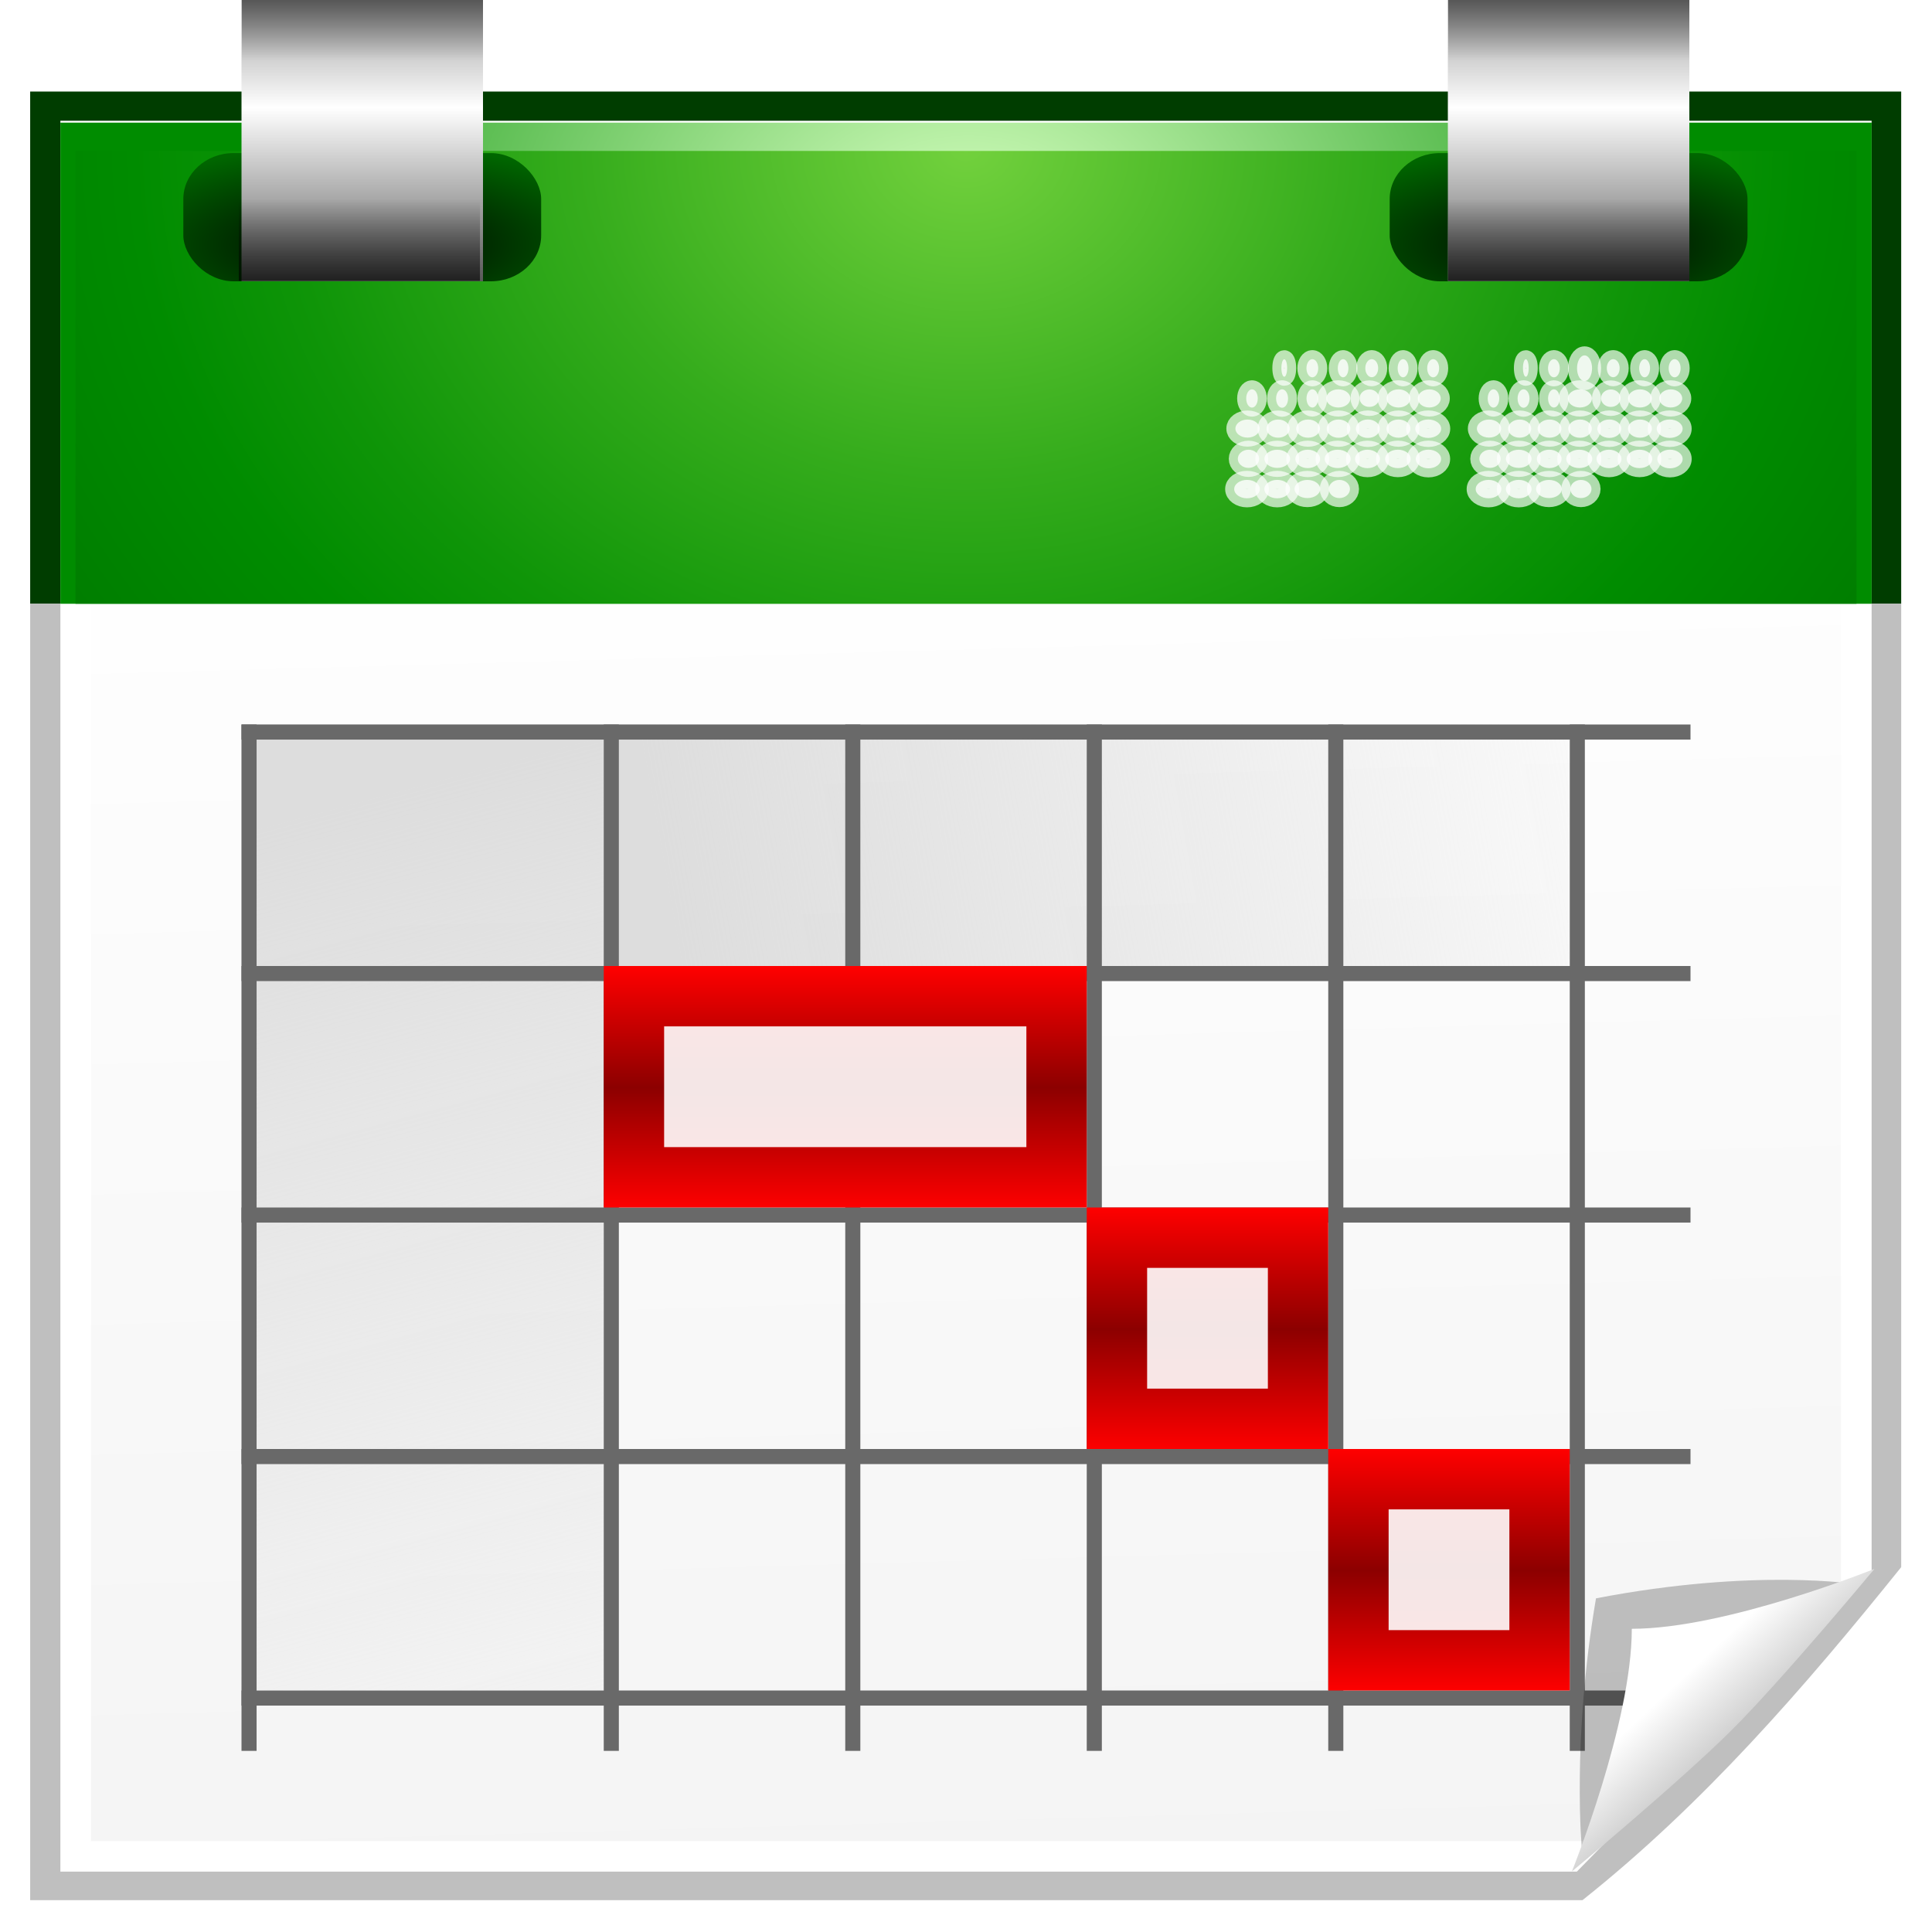 <svg width="128" height="128" xmlns="http://www.w3.org/2000/svg" xmlns:xlink="http://www.w3.org/1999/xlink"><style><![CDATA[.B{opacity:.8}.C{stroke-opacity:.843}.D{fill:#fff}.E{fill:#696969}.F{fill:#dfbfff}]]></style><defs><linearGradient id="A" xlink:href="#Z"><stop stop-color="#ddd" offset="0"/><stop stop-color="#ddd" stop-opacity="0" offset="1"/></linearGradient><linearGradient id="C" xlink:href="#Z"><stop offset="0"/><stop stop-opacity="0" offset="1"/></linearGradient><linearGradient id="D" xlink:href="#Z"><stop offset="0"/><stop stop-color="#060" offset="1"/></linearGradient><linearGradient id="E" xlink:href="#Z"><stop stop-color="#fff" offset="0"/><stop stop-color="#555" offset="1"/></linearGradient><filter id="F"><feGaussianBlur stdDeviation="1.18"/></filter><radialGradient id="G" cx="48" cy="-.215" r="55.148" gradientTransform="matrix(1.32 -5.425e-5 4.5328e-5 1.103 .639 10.039)" xlink:href="#Z"><stop stop-color="#72d13d" offset="0"/><stop stop-color="#35ac1c" offset=".355"/><stop stop-color="#0f9508" offset=".619"/><stop stop-color="#008c00" offset=".757"/><stop stop-color="#007a00" offset="1"/></radialGradient><radialGradient id="H" cx="48.125" cy="8.625" r="49.875" gradientTransform="matrix(1.25 0 0 1 4 8.125)" xlink:href="#Z"><stop stop-color="#d6ffc0" offset="0"/><stop stop-color="#ccfab7" offset=".074"/><stop stop-color="#4cb544" offset=".611"/><stop stop-color="#008c00" offset=".757"/></radialGradient><clipPath id="I"><path class="D" d="M.13 40.84H127.87v89.032H.13z"/></clipPath><clipPath id="J"><path class="D" d="m-28.903-13.355h185.81v54.195h-185.81z"/></clipPath><linearGradient id="K" x1="118.05" x2="111.3" y1="118.53" y2="111.32" xlink:href="#Z"><stop stop-color="#a2a2a2" offset="0"/><stop stop-color="#fff" offset="1"/></linearGradient><linearGradient id="L" x1="27.937" x2="32.048" y1="31.109" y2="177.58" xlink:href="#Z"><stop stop-color="#fff" offset="0"/><stop stop-color="#eee" offset="1"/></linearGradient><filter id="M" x="-.129" y="-.129" width="1.258" height="1.258"><feGaussianBlur stdDeviation="1.141"/></filter><linearGradient id="N" x1="24" x2="24" y1="7.131" y2="-4.666" spreadMethod="reflect" xlink:href="#E"/><radialGradient id="O" cx="24" cy="17.364" r="10.84" gradientTransform="matrix(1.714 0 0 .614 -17.124 5.556)" xlink:href="#D"/><radialGradient id="P" cx="24" cy="17.364" r="10.84" gradientTransform="matrix(1.714 0 0 .614 62.8 5.556)" xlink:href="#D"/><linearGradient id="Q" x1="103.92" x2="103.92" y1="7.131" y2="-4.666" spreadMethod="reflect" xlink:href="#E"/><linearGradient id="R" x1="25.559" x2="25.559" y1="-.203" y2="4.003" xlink:href="#C"/><linearGradient id="S" x1="105.48" x2="105.48" y1="-.203" y2="4.003" xlink:href="#C"/><linearGradient id="T" x1="105.48" x2="105.48" y1="-18.605" y2="-13.182" xlink:href="#C"/><linearGradient id="U" x1="25.357" x2="25.357" y1="-18.605" y2="-13.182" xlink:href="#C"/><linearGradient id="V" x1="65.331" x2="65.331" y1="72" y2="80.061" spreadMethod="reflect" xlink:href="#Z"><stop stop-color="red" offset="0"/><stop stop-color="#8c0000" offset="1"/></linearGradient><linearGradient id="X" x1="29.548" x2="47.683" y1="51.488" y2="119.17" xlink:href="#A"/><linearGradient id="Y" x1="-54.968" x2="-42.878" y1="43.488" y2="111.17" xlink:href="#A"/><linearGradient id="Z" gradientUnits="userSpaceOnUse"/></defs><g transform="matrix(1.033 0 0 1.033 -2.133 -2.2)"><path d="M4 8h120v116H4z" clip-path="url(#J)" fill="#003d00" filter="url(#F)"/><path d="M4 8h120v94.64c-6.212 7.723-12.68 15.19-20.444 21.36H4V8z" clip-path="url(#I)" filter="url(#F)" opacity=".5"/></g><path class="D" d="M4 8h120v96.063L104.47 124H4V8z"/><path d="M6.03 10.03H121.97v95.05l-17.097 16.894H6.03V10.03z" fill="url(#L)"/><g class="E"><path d="m104 48h1v68h-1z"/><path d="M112 112v1H16v-1z"/></g><path d="M4 8.125h120V40H4z" fill="url(#H)"/><path d="M5 10h118v30H5z" fill="url(#G)"/><g class="D C" stroke="#fff" stroke-width="1.2"><ellipse class="B" cx="94.951" cy="24.397" rx=".396" ry=".602"/><ellipse class="B" cx="94.692" cy="26.397" rx=".761" ry=".601"/><ellipse class="B" cx="94.624" cy="28.403" rx=".858" ry=".611"/><ellipse class="B" cx="94.637" cy="30.409" rx=".839" ry=".619"/><ellipse class="B" cx="85.086" cy="24.381" rx=".19" ry=".579"/><ellipse class="B" cx="86.946" cy="24.397" rx=".39" ry=".602"/><ellipse class="B" cx="88.984" cy="24.397" rx=".352" ry=".601"/><ellipse class="B" cx="90.881" cy="24.394" rx=".427" ry=".598"/><ellipse class="B" cx="92.958" cy="24.397" rx=".36" ry=".601"/><ellipse class="B" cx="82.947" cy="26.399" rx=".383" ry=".605"/><ellipse class="B" cx="84.941" cy="26.403" rx=".396" ry=".611"/><ellipse class="B" cx="86.947" cy="26.397" rx=".387" ry=".603"/><ellipse class="B" cx="88.668" cy="26.397" rx=".799" ry=".602"/><ellipse class="B" cx="90.724" cy="26.381" rx=".649" ry=".579"/><ellipse class="B" cx="92.654" cy="26.397" rx=".79" ry=".602"/><ellipse class="B" cx="82.651" cy="28.394" rx=".802" ry=".598"/><ellipse class="B" cx="84.679" cy="28.397" rx=".767" ry=".601"/><ellipse class="B" cx="86.664" cy="28.397" rx=".788" ry=".602"/><ellipse class="B" cx="88.681" cy="28.399" rx=".782" ry=".605"/><ellipse class="B" cx="90.624" cy="28.403" rx=".792" ry=".611"/><ellipse class="B" cx="92.652" cy="28.397" rx=".792" ry=".603"/><ellipse class="B" cx="82.717" cy="30.397" rx=".708" ry=".602"/><ellipse class="B" cx="84.622" cy="30.397" rx=".849" ry=".602"/><ellipse class="B" cx="86.642" cy="30.403" rx=".819" ry=".61"/><ellipse class="B" cx="88.626" cy="30.402" rx=".86" ry=".609"/><ellipse class="B" cx="90.601" cy="30.405" rx=".825" ry=".612"/><ellipse class="B" cx="92.615" cy="30.403" rx=".846" ry=".611"/><ellipse class="B" cx="82.618" cy="32.403" rx=".849" ry=".61"/><ellipse class="B" cx="84.619" cy="32.403" rx=".851" ry=".611"/><ellipse class="B" cx="86.618" cy="32.397" rx=".851" ry=".602"/><ellipse class="B" cx="88.738" cy="32.397" rx=".701" ry=".602"/><ellipse class="B" cx="110.95" cy="24.397" rx=".396" ry=".602"/><ellipse class="B" cx="110.69" cy="26.397" rx=".761" ry=".601"/><ellipse class="B" cx="110.62" cy="28.403" rx=".858" ry=".611"/><ellipse class="B" cx="110.64" cy="30.409" rx=".839" ry=".619"/><ellipse class="B" cx="101.09" cy="24.381" rx=".19" ry=".579"/><ellipse class="B" cx="102.95" cy="24.397" rx=".39" ry=".602"/><ellipse class="B" cx="104.98" cy="24.397" rx=".498" ry=".85"/><ellipse class="B" cx="106.88" cy="24.394" rx=".427" ry=".598"/><ellipse class="B" cx="108.96" cy="24.397" rx=".36" ry=".601"/><ellipse class="B" cx="98.947" cy="26.399" rx=".383" ry=".605"/><ellipse class="B" cx="100.94" cy="26.403" rx=".396" ry=".611"/><ellipse class="B" cx="102.95" cy="26.397" rx=".387" ry=".603"/><ellipse class="B" cx="104.67" cy="26.397" rx=".799" ry=".602"/><ellipse class="B" cx="106.72" cy="26.381" rx=".649" ry=".579"/><ellipse class="B" cx="108.65" cy="26.397" rx=".79" ry=".602"/><ellipse class="B" cx="98.651" cy="28.394" rx=".802" ry=".598"/><ellipse class="B" cx="100.68" cy="28.397" rx=".767" ry=".601"/><ellipse class="B" cx="102.66" cy="28.397" rx=".788" ry=".602"/><ellipse class="B" cx="104.68" cy="28.399" rx=".782" ry=".605"/><ellipse class="B" cx="106.62" cy="28.403" rx=".792" ry=".611"/><ellipse class="B" cx="108.65" cy="28.397" rx=".792" ry=".603"/><ellipse class="B" cx="98.717" cy="30.397" rx=".708" ry=".602"/><ellipse class="B" cx="100.62" cy="30.397" rx=".849" ry=".602"/><ellipse class="B" cx="102.64" cy="30.403" rx=".819" ry=".61"/><ellipse class="B" cx="104.63" cy="30.402" rx=".86" ry=".609"/><ellipse class="B" cx="106.6" cy="30.405" rx=".825" ry=".612"/><ellipse class="B" cx="108.62" cy="30.403" rx=".846" ry=".611"/><ellipse class="B" cx="98.618" cy="32.403" rx=".849" ry=".61"/><ellipse class="B" cx="100.62" cy="32.403" rx=".851" ry=".611"/><ellipse class="B" cx="102.62" cy="32.397" rx=".851" ry=".602"/><ellipse class="B" cx="104.74" cy="32.397" rx=".701" ry=".602"/></g><path d="m-106 64h8v8h-8zm12 0h8v8h-8zm12 0h8v8h-8zm12 0h8v8h-8zm12 0h8v8h-8zm12 0h8v8h-8z" fill="#ddd"/><path class="F" d="m-34 64h8v8h-8z"/><path d="m-106 52h8v8h-8z" fill="#eee"/><path d="m-94 52h8v8h-8zm12 0h8v8h-8zm12 0h8v8h-8zm12 0h8v8h-8zm12 0h8v8h-8z" fill="#ddd"/><path class="F" d="m-34 52h8v8h-8z"/><path d="m-106 76h8v8h-8zm12 0h8v8h-8zm12 0h8v8h-8zm12 0h8v8h-8zm12 0h8v8h-8zm12 0h8v8h-8z" fill="#ddd"/><path class="F" d="m-34 76h8v8h-8z"/><path d="m-106 88h8v8h-8zm12 0h8v8h-8zm12 0h8v8h-8zm12 0h8v8h-8zm12 0h8v8h-8zm12 0h8v8h-8z" fill="#ddd"/><path class="F" d="m-34 88h8v8h-8z"/><path d="m-106 100h8v8h-8zm12 0h8v8h-8zm12 0h8v8h-8zm12 0h8v8h-8z" fill="#ddd"/><path d="m-58 100h8v8h-8zm12 0h8v8h-8z" fill="#eee"/><path d="M104.81 122.58s6.06-5.446 9.418-8.805l8.805-8.81s-6.774-1.1-17.294.93c-1.623 9.505-.93 16.685-.93 16.685z" fill="#060606" filter="url(#M)" opacity=".486"/><path d="m104.14 123.99s7.276-6.055 10.635-9.413 9.413-10.635 9.413-10.635-9.817 3.97-16.077 3.97c0 6.26-3.97 16.077-3.97 16.077z" fill="url(#K)"/><rect x="92.07" y="10.143" width="23.708" height="8.494" rx="3.327" ry="3.043" fill="url(#P)"/><path d="m95.924 0h16v18.637h-16z" fill="url(#Q)"/><path d="M95.95-.203h15.975V4H95.95z" fill="url(#S)" opacity=".452"/><path transform="scale(1 -1)" d="M95.95-18.605h15.975v5.42H95.95z" fill="url(#T)" opacity=".638"/><rect x="12.146" y="10.143" width="23.708" height="8.494" rx="3.327" ry="3.043" fill="url(#O)"/><path d="M16 0h16v18.637H16z" fill="url(#N)"/><path d="M16.025-.203H32V4H16.025z" fill="url(#R)" opacity=".452"/><path transform="scale(1 -1)" d="M15.823-18.605h15.975v5.42H15.823z" fill="url(#U)" opacity=".638"/><path d="M16 48h24v64H16z" fill="url(#X)"/><path class="E" d="m16 48h1v68h-1z"/><path transform="rotate(270)" d="m-64 40h16v64h-16z" fill="url(#Y)"/><g class="E"><path d="M112 48v1H16v-1z"/><path d="m40 48h1v68h-1zm16 0h1v68h-1zm16 0h1v68h-1zm16 0h1v68h-1z"/><path d="M112 64v1H16v-1zm0 16v1H16v-1z"/></g><path transform="matrix(2 0 0 1 -72 -8)" d="M56 72h16v16H56z" fill="url(#V)"/><path class="D" d="M44 68h24v8H44z" opacity=".9"/><path transform="translate(16 8)" d="M56 72h16v16H56z" fill="url(#V)"/><path class="D" d="m76 84h8v8h-8z" opacity=".9"/><path class="E" d="M112 96v1H16v-1z"/><path transform="translate(32 24)" d="M56 72h16v16H56z" fill="url(#V)"/><path class="D" d="m92 100h8v8h-8z" opacity=".9"/></svg>
